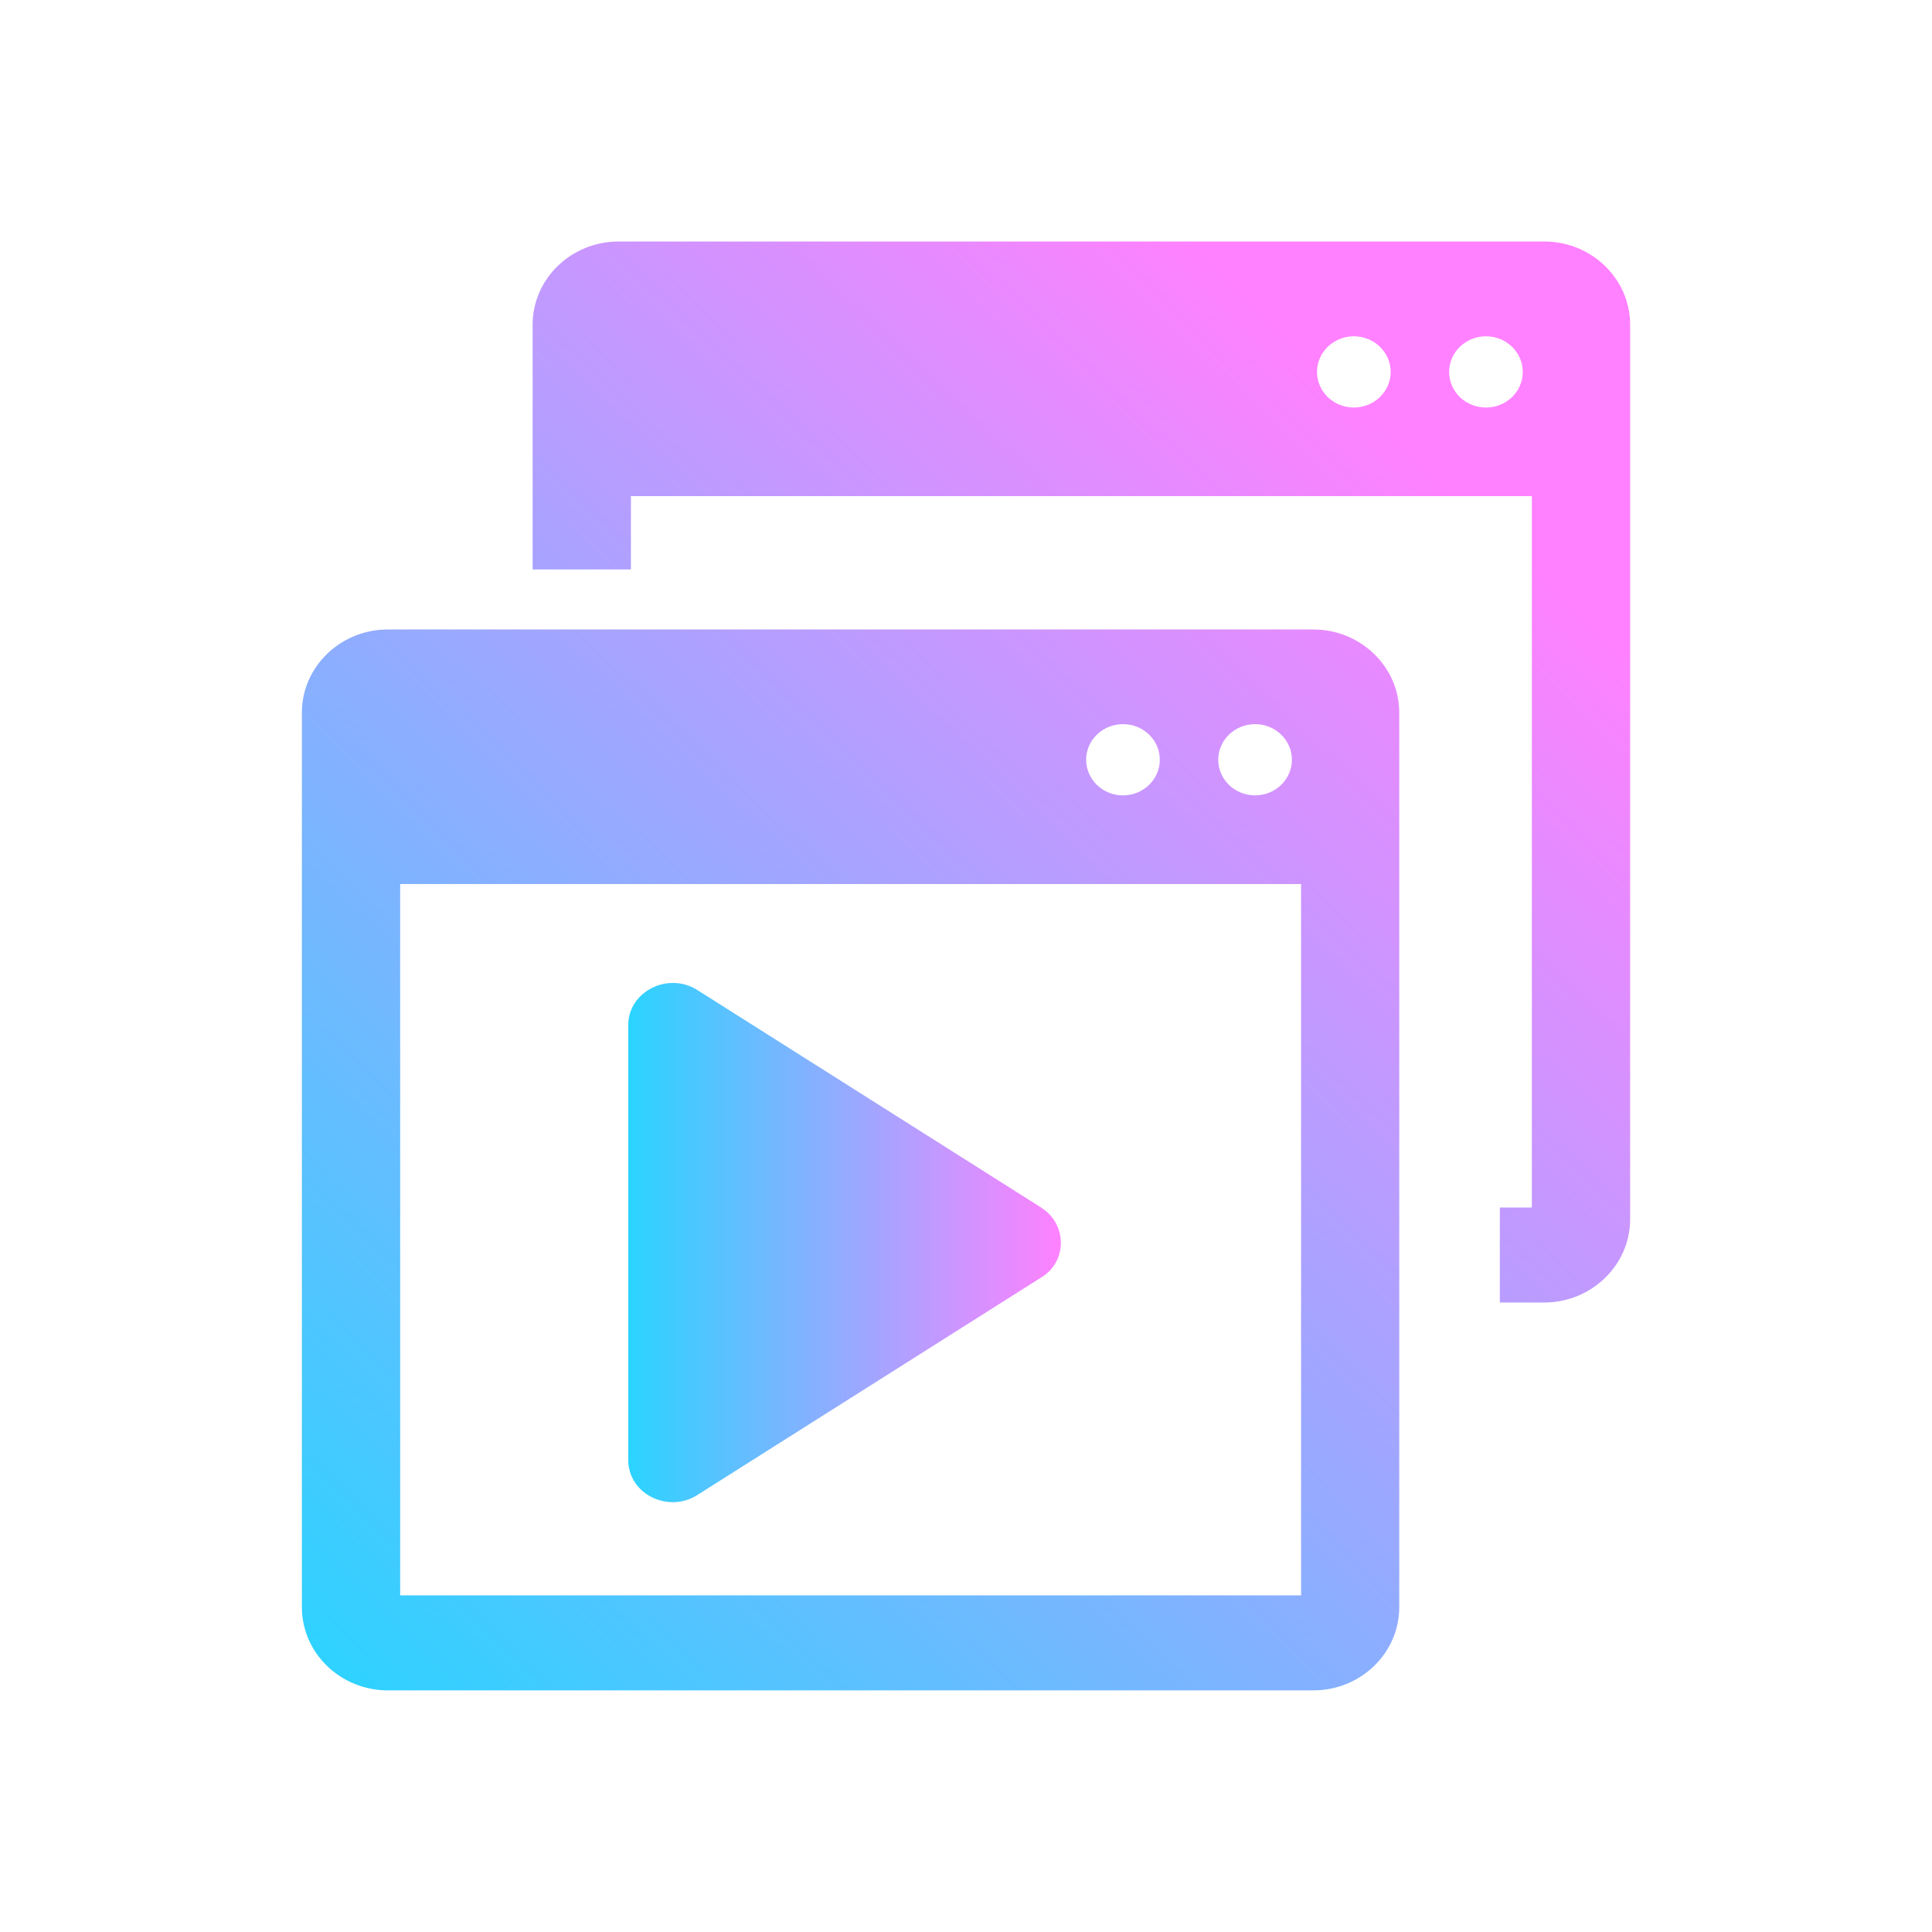 <?xml version="1.0" encoding="UTF-8" standalone="no"?>
<svg
   style="isolation:isolate"
   width="16"
   height="16"
   viewBox="0 0 16 16"
   version="1.1"
   id="svg2"
   sodipodi:docname="preferences-system-windows-actions.svg"
   inkscape:version="1.3 (0e150ed6c4, 2023-07-21)"
   xmlns:inkscape="http://www.inkscape.org/namespaces/inkscape"
   xmlns:sodipodi="http://sodipodi.sourceforge.net/DTD/sodipodi-0.dtd"
   xmlns:xlink="http://www.w3.org/1999/xlink"
   xmlns="http://www.w3.org/2000/svg"
   xmlns:svg="http://www.w3.org/2000/svg">
  <defs
     id="defs2">
    <linearGradient
       id="linearGradient1"
       inkscape:collect="always">
      <stop
         style="stop-color:#2ad4ff;stop-opacity:1"
         offset="0"
         id="stop1" />
      <stop
         style="stop-color:#ff81ff;stop-opacity:1;"
         offset="1"
         id="stop2" />
    </linearGradient>
    <linearGradient
       inkscape:collect="always"
       xlink:href="#linearGradient1"
       id="linearGradient2"
       x1="2.5"
       y1="14"
       x2="12"
       y2="4"
       gradientUnits="userSpaceOnUse" />
    <linearGradient
       inkscape:collect="always"
       xlink:href="#linearGradient1"
       id="linearGradient4"
       x1="5.203"
       y1="10.29"
       x2="8.786"
       y2="10.29"
       gradientUnits="userSpaceOnUse" />
  </defs>
  <sodipodi:namedview
     id="namedview2"
     pagecolor="#ffffff"
     bordercolor="#000000"
     borderopacity="0.25"
     inkscape:showpageshadow="2"
     inkscape:pageopacity="0.0"
     inkscape:pagecheckerboard="0"
     inkscape:deskcolor="#d1d1d1"
     inkscape:zoom="33.896932"
     inkscape:cx="8.5700971"
     inkscape:cy="10.310668"
     inkscape:window-width="1920"
     inkscape:window-height="994"
     inkscape:window-x="0"
     inkscape:window-y="0"
     inkscape:window-maximized="1"
     inkscape:current-layer="svg2"
     showgrid="true">
    <inkscape:grid
       id="grid1"
       units="px"
       originx="0"
       originy="0"
       spacingx="1"
       spacingy="1"
       empcolor="#0099e5"
       empopacity="0.302"
       color="#0099e5"
       opacity="0.149"
       empspacing="5"
       dotted="false"
       gridanglex="30"
       gridanglez="30"
       visible="true" />
  </sodipodi:namedview>
  <path
     d="M 10.877,5.213 H 3.212 C 2.82,5.213 2.5,5.522 2.5,5.902 v 7.408 c 0,0.38 0.32,0.689 0.712,0.689 h 7.664 c 0.393,0 0.712,-0.309 0.712,-0.689 V 5.902 c 0,-0.38 -0.32,-0.689 -0.712,-0.689 z m -0.483,0.784 c 0.168,0 0.305,0.132 0.305,0.295 0,0.163 -0.137,0.295 -0.305,0.295 -0.169,0 -0.305,-0.132 -0.305,-0.295 0,-0.163 0.137,-0.295 0.305,-0.295 z m -1.094,0 c 0.169,0 0.305,0.132 0.305,0.295 0,0.163 -0.137,0.295 -0.305,0.295 -0.168,0 -0.305,-0.132 -0.305,-0.295 0,-0.163 0.137,-0.295 0.305,-0.295 z M 10.775,13.212 H 3.314 V 7.321 H 10.775 V 13.212 Z M 12.788,2 H 5.123 c -0.393,0 -0.712,0.309 -0.712,0.689 v 2.027 H 5.225 V 4.109 h 7.461 v 5.891 H 12.421 V 10.787 h 0.366 C 13.18,10.787 13.5,10.477 13.5,10.098 V 2.689 C 13.5,2.309 13.181,2 12.788,2 Z m -1.576,1.375 c -0.169,0 -0.305,-0.132 -0.305,-0.295 0,-0.163 0.137,-0.295 0.305,-0.295 0.168,0 0.305,0.132 0.305,0.295 0,0.163 -0.137,0.295 -0.305,0.295 z m 1.094,0 c -0.169,0 -0.305,-0.132 -0.305,-0.295 0,-0.163 0.137,-0.295 0.305,-0.295 0.168,0 0.305,0.132 0.305,0.295 3.31e-4,0.163 -0.136,0.295 -0.305,0.295 z"
     id="path1-3"
     style="stroke-width:0.025;fill:url(#linearGradient2)" />
  <path
     d="M 8.625,10.002 5.775,8.199 C 5.532,8.045 5.203,8.212 5.203,8.489 v 3.602 c 0,0.281 0.329,0.444 0.572,0.29 l 2.85,-1.803 c 0.214,-0.131 0.214,-0.439 0,-0.575 z"
     id="path2-3-7-9"
     style="fill:url(#linearGradient4);fill-opacity:1;stroke-width:0.046" />
</svg>
